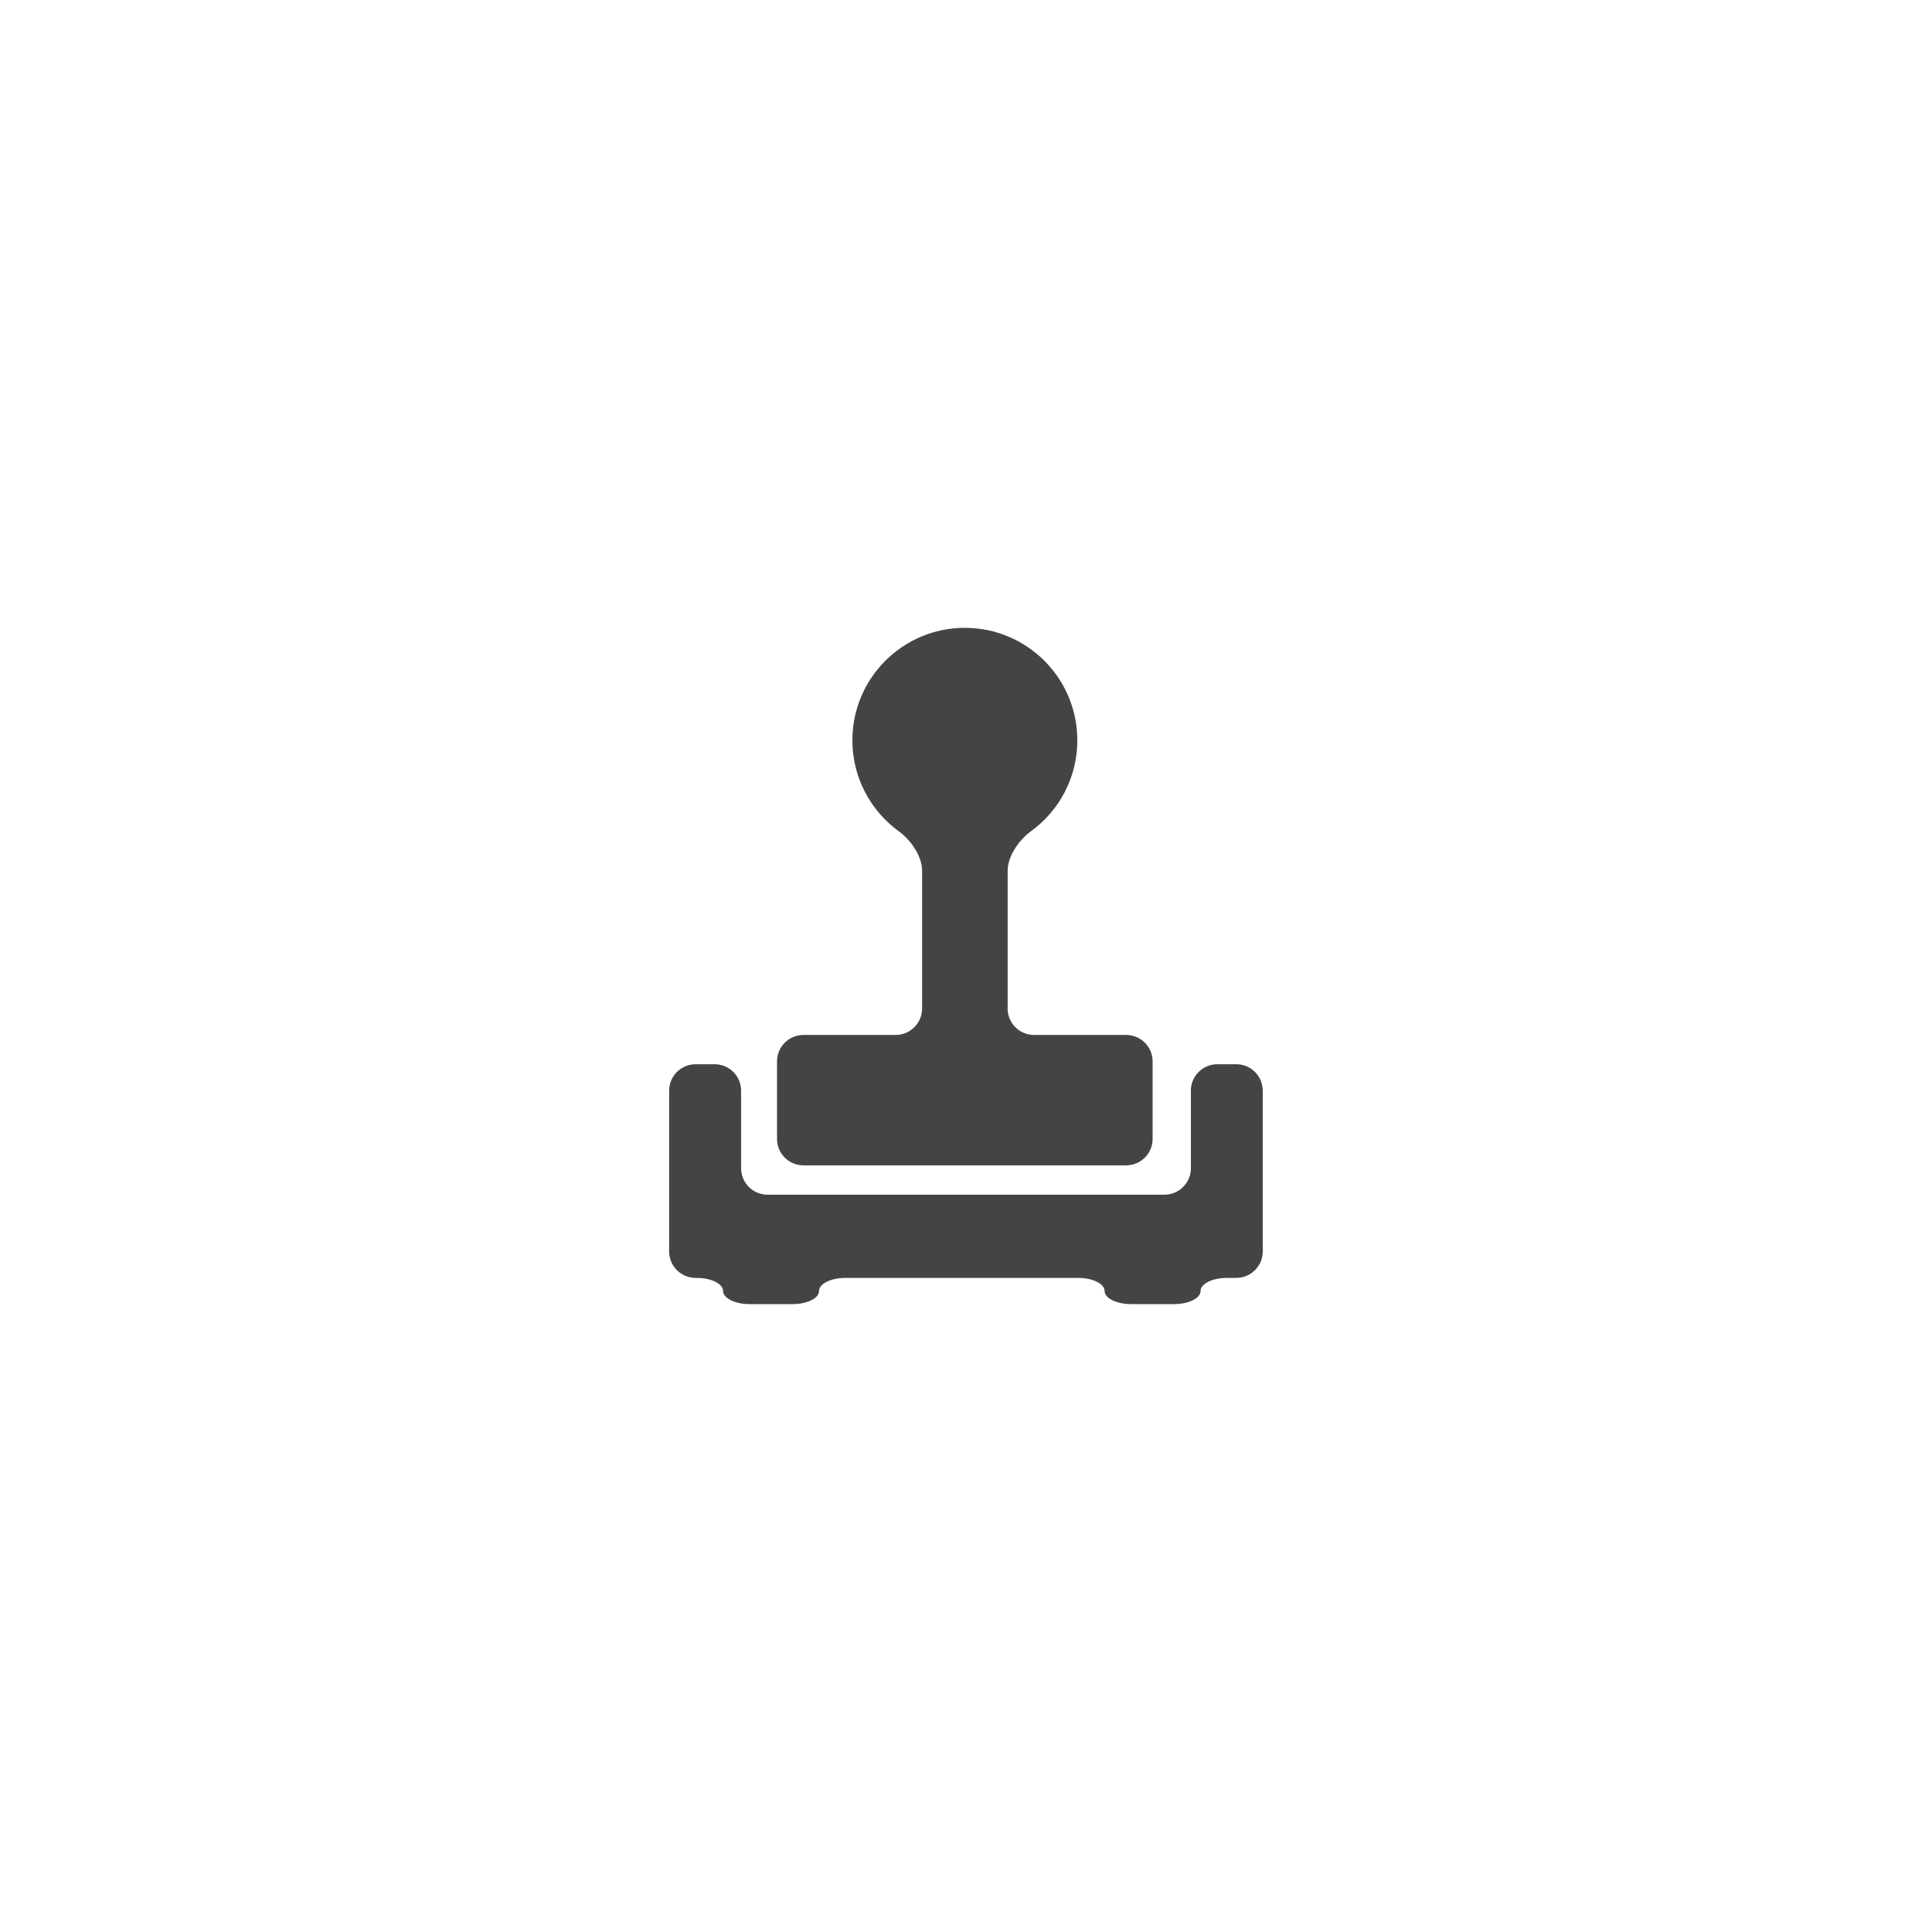 <?xml version="1.0" encoding="utf-8"?>
<!-- Generated by IcoMoon.io -->
<!DOCTYPE svg PUBLIC "-//W3C//DTD SVG 1.1//EN" "http://www.w3.org/Graphics/SVG/1.1/DTD/svg11.dtd">
<svg version="1.1" xmlns="http://www.w3.org/2000/svg" xmlns:xlink="http://www.w3.org/1999/xlink" fill="#444444" width="32" height="32" viewBox="0 0 32 32">
<path d="M16.69 16.703v-2.28c0-0.242 0.187-0.51 0.382-0.652 0.468-0.338 0.772-0.888 0.772-1.509 0-1.029-0.834-1.863-1.863-1.863s-1.863 0.834-1.863 1.863c0 0.621 0.305 1.171 0.772 1.509 0.196 0.142 0.383 0.41 0.383 0.652v2.28c0 0.243-0.196 0.439-0.439 0.439h-1.525c-0.243 0-0.439 0.196-0.439 0.438v1.284c0 0.243 0.196 0.438 0.439 0.438h5.343c0.243 0 0.439-0.196 0.439-0.438v-1.284c0-0.242-0.196-0.438-0.439-0.438h-1.524c-0.243 0-0.439-0.196-0.439-0.439z"></path>
<path fill="#444444" d="M19.725 18.066v1.283c0 0.243-0.196 0.439-0.439 0.439h-6.572c-0.243 0-0.439-0.196-0.439-0.439v-1.283c0-0.243-0.196-0.439-0.439-0.439h-0.314c-0.243 0-0.439 0.196-0.439 0.439v2.661c0 0.243 0.196 0.439 0.439 0.439h0.016c0.242 0 0.439 0.098 0.439 0.217s0.196 0.217 0.438 0.217h0.712c0.243 0 0.439-0.097 0.439-0.217s0.196-0.217 0.438-0.217h3.853c0.242 0 0.439 0.098 0.439 0.217s0.196 0.217 0.439 0.217h0.711c0.242 0 0.439-0.097 0.439-0.217s0.196-0.217 0.439-0.217h0.153c0.242 0 0.438-0.196 0.438-0.439v-2.661c0-0.243-0.196-0.439-0.438-0.439h-0.314c-0.242 0-0.439 0.197-0.439 0.439z"></path>
</svg>
